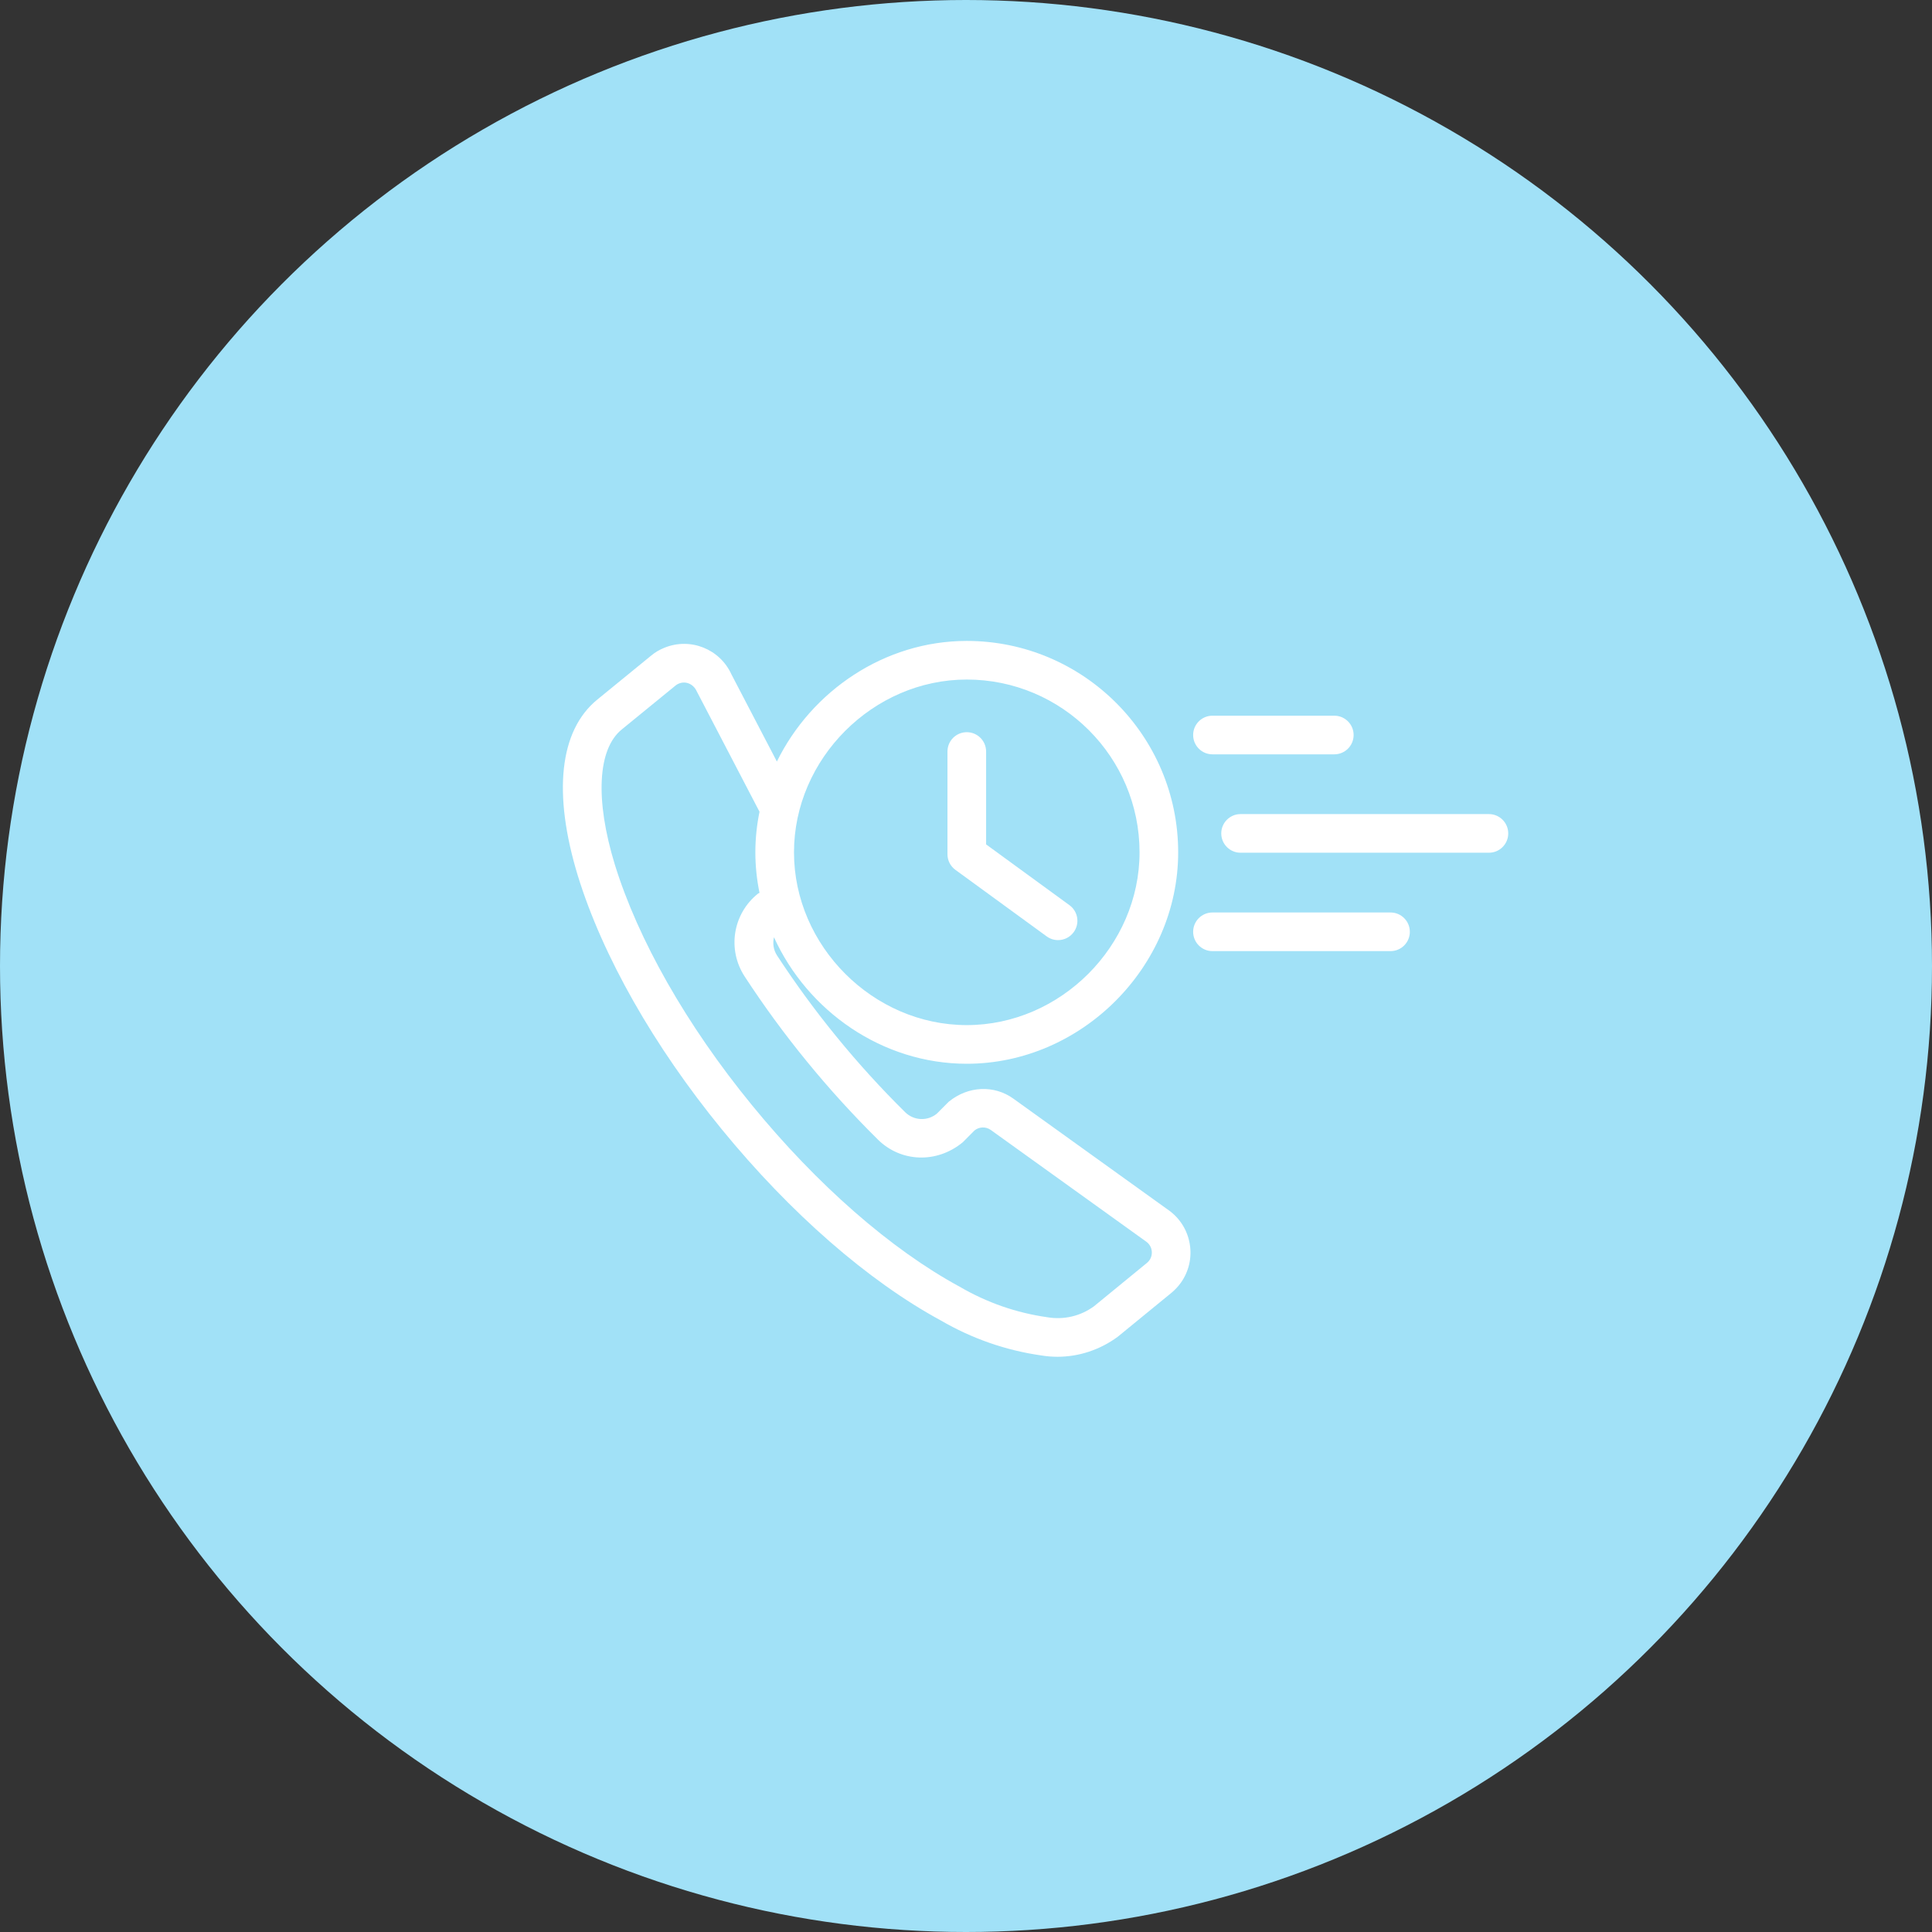 <?xml version="1.0" encoding="utf-8"?>
<!-- Generator: Adobe Illustrator 22.0.1, SVG Export Plug-In . SVG Version: 6.00 Build 0)  -->
<svg version="1.1" id="Слой_1" xmlns="http://www.w3.org/2000/svg" xmlns:xlink="http://www.w3.org/1999/xlink" x="0px" y="0px"
	 viewBox="0 0 100 100" style="enable-background:new 0 0 100 100;" xml:space="preserve">
<rect x="0" y="0" width="100" height="100" fill="#333333" stroke="none"/>
<circle style="fill:#A1E1F7;" cx="50" cy="50" r="50"/>
<g>
	<path style="fill:#FFFFFF;" d="M60.489,62.64l-8.041-5.777c-0.986-0.708-2.332-0.666-3.346,0.166l-0.609,0.612
		c-0.487,0.402-1.193,0.369-1.643-0.074c-1.251-1.236-2.438-2.541-3.531-3.881c-1.101-1.344-2.144-2.768-3.099-4.23
		c-0.19-0.292-0.232-0.631-0.16-0.946c1.73,3.816,5.601,6.55,9.979,6.55c5.932,0,10.943-5.011,10.943-10.943
		c0-6.034-4.909-10.943-10.943-10.943c-4.259,0-8.033,2.59-9.828,6.243l-2.351-4.509c-0.601-1.32-2.124-1.925-3.464-1.383
		c-0.259,0.103-0.497,0.244-0.696,0.412l-2.792,2.28c-1.95,1.598-2.305,4.833-1,9.11c1.28,4.151,3.923,8.81,7.444,13.118
		c3.548,4.342,7.584,7.863,11.339,9.899c1.614,0.94,3.372,1.552,5.198,1.812c0.28,0.047,0.563,0.07,0.847,0.07
		c1.097,0,2.188-0.353,3.112-1.031l2.795-2.287c0.174-0.146,0.331-0.313,0.475-0.51c0.418-0.586,0.582-1.301,0.463-2.011
		C61.461,63.675,61.072,63.055,60.489,62.64z M50.04,35.173c4.932,0,8.943,4.012,8.943,8.943c0,4.848-4.096,8.943-8.943,8.943
		s-8.943-4.095-8.943-8.943S45.192,35.173,50.04,35.173z M59.497,65.226c-0.04,0.055-0.085,0.103-0.128,0.139l-2.746,2.249
		c-0.685,0.503-1.557,0.715-2.427,0.564c-1.594-0.227-3.107-0.753-4.524-1.578c-3.559-1.931-7.384-5.276-10.771-9.422
		c-3.361-4.113-5.876-8.532-7.081-12.439c-1.022-3.349-0.889-5.958,0.354-6.976l2.801-2.287c0.045-0.038,0.1-0.07,0.168-0.097
		c0.349-0.14,0.743,0.016,0.921,0.404l3.248,6.233c-0.139,0.682-0.215,1.384-0.215,2.1s0.076,1.417,0.215,2.098
		c-0.025,0.016-0.054,0.021-0.078,0.04c-1.306,1.044-1.603,2.89-0.688,4.293c0.994,1.523,2.08,3.006,3.226,4.404
		c1.136,1.393,2.372,2.751,3.674,4.039c1.182,1.165,3.04,1.249,4.389,0.131l0.605-0.609c0.243-0.196,0.589-0.207,0.842-0.026
		l8.046,5.781c0.15,0.107,0.251,0.267,0.281,0.449C59.639,64.901,59.597,65.085,59.497,65.226z"/>
	<path style="fill:#FFFFFF;" d="M49.451,45.023l4.726,3.445c0.178,0.129,0.384,0.192,0.588,0.192c0.309,0,0.613-0.143,0.809-0.411
		c0.326-0.446,0.228-1.072-0.219-1.397l-4.314-3.146v-4.808c0-0.552-0.447-1-1-1s-1,0.448-1,1v5.316
		C49.04,44.534,49.192,44.834,49.451,45.023z"/>
	<path style="fill:#FFFFFF;" d="M71.973,47.23h-9.216c-0.553,0-1,0.448-1,1s0.447,1,1,1h9.216c0.553,0,1-0.448,1-1
		S72.526,47.23,71.973,47.23z"/>
	<path style="fill:#FFFFFF;" d="M77.066,42.137H64.212c-0.553,0-1,0.448-1,1s0.447,1,1,1h12.854c0.553,0,1-0.448,1-1
		S77.619,42.137,77.066,42.137z"/>
	<path style="fill:#FFFFFF;" d="M62.757,39.044h6.306c0.553,0,1-0.448,1-1s-0.447-1-1-1h-6.306c-0.553,0-1,0.448-1,1
		S62.205,39.044,62.757,39.044z"/>
</g>
</svg>
